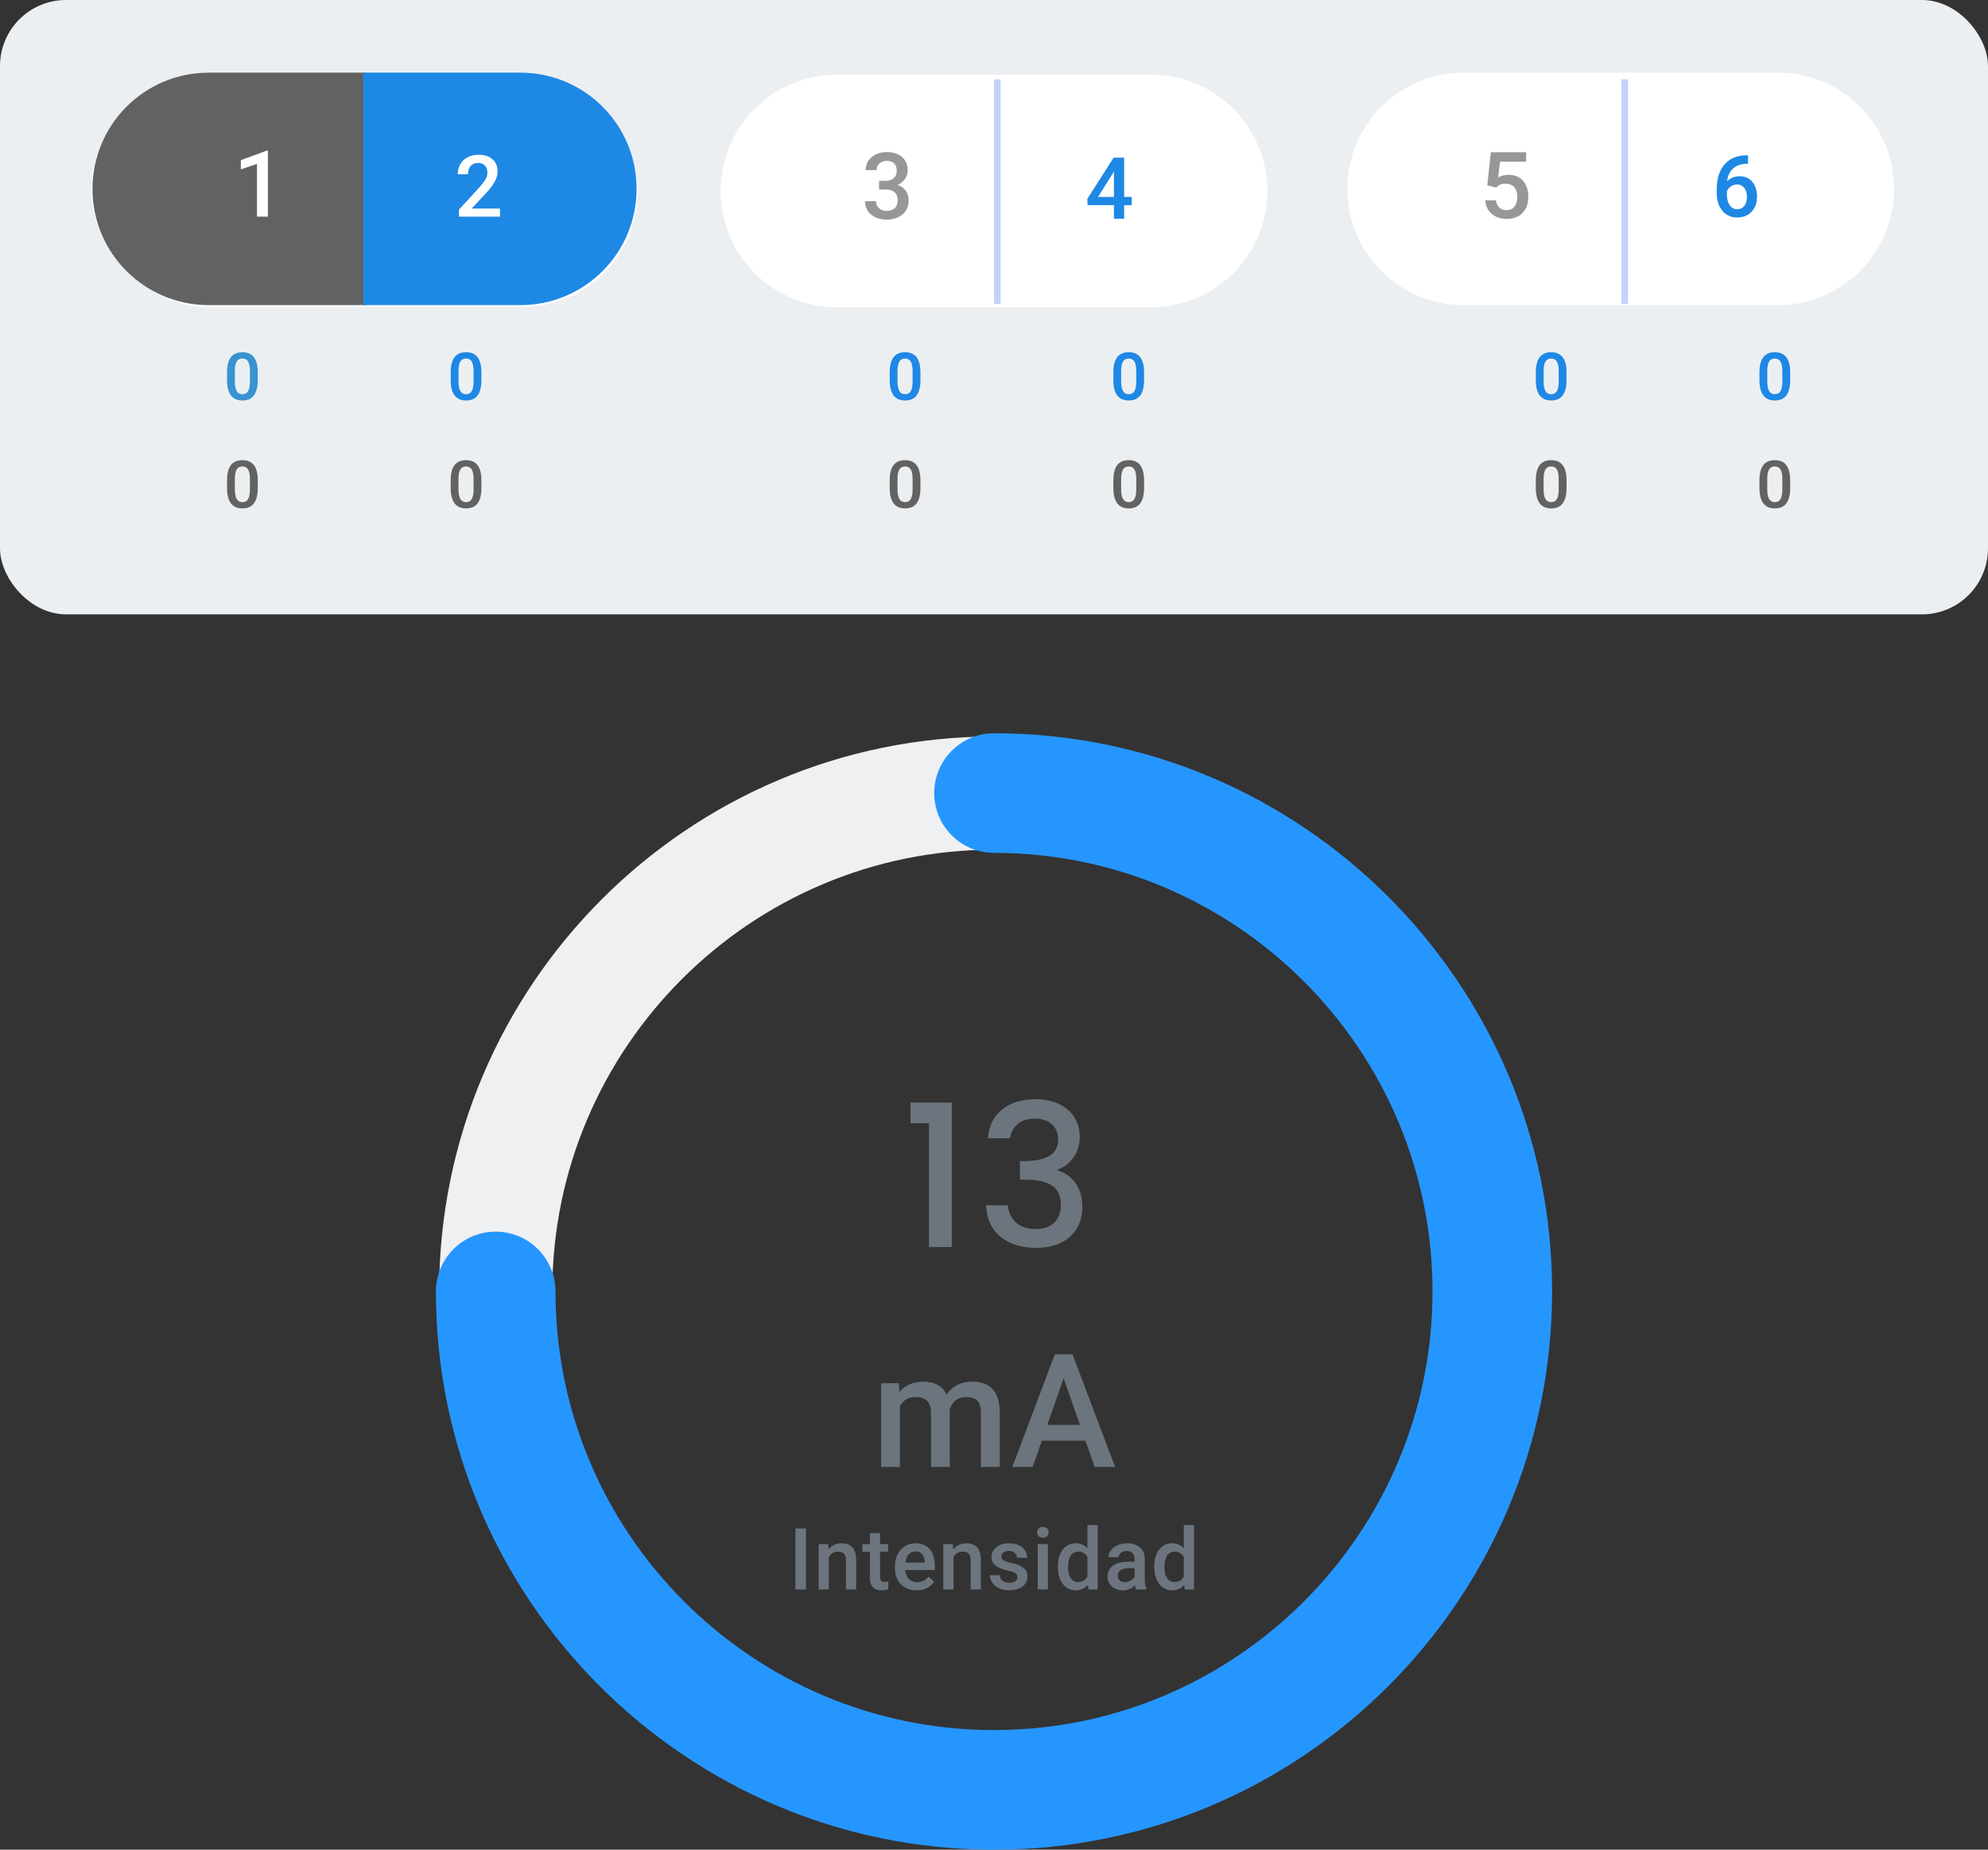 <svg width="301" height="280" viewBox="0 0 301 280" fill="none" xmlns="http://www.w3.org/2000/svg">
<rect x="0" y="0" width="301" height="280" fill="#333333" stroke="none"/>
<g clip-path="url(#clip0)">
<path d="M150.501 279.515C104.178 279.515 66.487 241.824 66.487 195.501C66.487 149.178 104.178 111.487 150.501 111.487C196.824 111.487 234.515 149.178 234.515 195.501C234.515 241.824 196.824 279.515 150.501 279.515ZM150.501 128.62C113.62 128.62 83.621 158.62 83.621 195.501C83.621 232.382 113.62 262.381 150.501 262.381C187.382 262.381 217.382 232.382 217.382 195.501C217.382 158.62 187.382 128.62 150.501 128.62Z" fill="#EFF0F2"/>
<path d="M150.5 280C103.907 280 66 242.093 66 195.5C66 190.498 70.051 186.447 75.053 186.447C80.055 186.447 84.106 190.498 84.106 195.5C84.106 232.111 113.889 261.894 150.5 261.894C187.111 261.894 216.894 232.111 216.894 195.5C216.894 158.889 187.111 129.106 150.5 129.106C145.498 129.106 141.447 125.055 141.447 120.053C141.447 115.051 145.498 111 150.5 111C197.093 111 235 148.907 235 195.5C235 242.093 197.093 280 150.5 280Z" fill="url(#paint0_linear)"/>
<path d="M136.088 209.388L136.17 210.712C137.061 209.673 138.28 209.154 139.827 209.154C141.522 209.154 142.682 209.802 143.307 211.099C144.229 209.802 145.526 209.154 147.198 209.154C148.596 209.154 149.635 209.54 150.315 210.314C151.002 211.087 151.354 212.228 151.37 213.736V222.068H148.522V213.818C148.522 213.013 148.346 212.423 147.995 212.048C147.643 211.673 147.061 211.486 146.248 211.486C145.6 211.486 145.069 211.661 144.655 212.013C144.248 212.357 143.963 212.81 143.799 213.372L143.811 222.068H140.963V213.724C140.924 212.232 140.162 211.486 138.678 211.486C137.537 211.486 136.729 211.95 136.252 212.88V222.068H133.405V209.388H136.088ZM164.35 218.095H157.74L156.357 222.068H153.275L159.721 205.005H162.381L168.838 222.068H165.744L164.35 218.095ZM158.572 215.704H163.517L161.045 208.626L158.572 215.704Z" fill="#6C757D"/>
<path d="M122.033 240.615H120.433V231.373H122.033V240.615ZM125.4 233.747L125.445 234.54C125.952 233.927 126.619 233.62 127.444 233.62C128.874 233.62 129.602 234.439 129.628 236.076V240.615H128.085V236.165C128.085 235.729 127.99 235.408 127.8 235.2C127.613 234.989 127.307 234.883 126.879 234.883C126.257 234.883 125.794 235.164 125.489 235.727V240.615H123.947V233.747H125.4ZM133.249 232.077V233.747H134.461V234.889H133.249V238.723C133.249 238.986 133.3 239.176 133.401 239.295C133.507 239.409 133.693 239.466 133.96 239.466C134.138 239.466 134.317 239.445 134.499 239.403V240.596C134.148 240.693 133.81 240.742 133.484 240.742C132.299 240.742 131.706 240.088 131.706 238.781V234.889H130.577V233.747H131.706V232.077H133.249ZM138.781 240.742C137.803 240.742 137.01 240.435 136.4 239.822C135.795 239.204 135.493 238.383 135.493 237.359V237.168C135.493 236.483 135.624 235.871 135.886 235.334C136.153 234.792 136.525 234.371 137.004 234.071C137.482 233.77 138.015 233.62 138.603 233.62C139.538 233.62 140.26 233.918 140.768 234.515C141.28 235.112 141.536 235.956 141.536 237.048V237.67H137.048C137.095 238.237 137.283 238.685 137.613 239.015C137.947 239.345 138.366 239.51 138.87 239.51C139.576 239.51 140.152 239.225 140.596 238.654L141.428 239.447C141.153 239.858 140.785 240.177 140.323 240.406C139.866 240.63 139.352 240.742 138.781 240.742ZM138.597 234.858C138.174 234.858 137.831 235.006 137.568 235.302C137.31 235.598 137.145 236.011 137.073 236.54H140.012V236.426C139.978 235.909 139.841 235.52 139.6 235.258C139.359 234.991 139.024 234.858 138.597 234.858ZM144.281 233.747L144.325 234.54C144.833 233.927 145.5 233.62 146.325 233.62C147.755 233.62 148.483 234.439 148.509 236.076V240.615H146.966V236.165C146.966 235.729 146.871 235.408 146.68 235.2C146.494 234.989 146.187 234.883 145.76 234.883C145.138 234.883 144.675 235.164 144.37 235.727V240.615H142.827V233.747H144.281ZM154.047 238.749C154.047 238.474 153.933 238.264 153.704 238.12C153.48 237.976 153.105 237.85 152.581 237.74C152.056 237.629 151.618 237.49 151.267 237.321C150.496 236.948 150.111 236.409 150.111 235.702C150.111 235.109 150.361 234.614 150.86 234.217C151.36 233.819 151.994 233.62 152.765 233.62C153.586 233.62 154.248 233.823 154.751 234.229C155.259 234.635 155.513 235.162 155.513 235.81H153.971C153.971 235.514 153.861 235.268 153.641 235.073C153.421 234.875 153.129 234.775 152.765 234.775C152.426 234.775 152.149 234.853 151.933 235.01C151.721 235.167 151.616 235.376 151.616 235.638C151.616 235.875 151.715 236.059 151.914 236.191C152.113 236.322 152.515 236.455 153.12 236.591C153.725 236.722 154.199 236.88 154.542 237.067C154.889 237.249 155.145 237.469 155.31 237.727C155.479 237.985 155.564 238.298 155.564 238.666C155.564 239.284 155.308 239.786 154.796 240.171C154.284 240.552 153.613 240.742 152.784 240.742C152.221 240.742 151.719 240.64 151.279 240.437C150.839 240.234 150.496 239.955 150.251 239.599C150.005 239.244 149.883 238.861 149.883 238.45H151.381C151.402 238.814 151.539 239.096 151.793 239.295C152.047 239.489 152.384 239.587 152.803 239.587C153.209 239.587 153.518 239.51 153.729 239.358C153.941 239.202 154.047 238.998 154.047 238.749ZM158.665 240.615H157.122V233.747H158.665V240.615ZM157.027 231.963C157.027 231.726 157.101 231.529 157.249 231.373C157.401 231.216 157.617 231.138 157.897 231.138C158.176 231.138 158.392 231.216 158.544 231.373C158.696 231.529 158.773 231.726 158.773 231.963C158.773 232.196 158.696 232.391 158.544 232.547C158.392 232.699 158.176 232.776 157.897 232.776C157.617 232.776 157.401 232.699 157.249 232.547C157.101 232.391 157.027 232.196 157.027 231.963ZM160.172 237.13C160.172 236.072 160.418 235.224 160.908 234.585C161.399 233.941 162.057 233.62 162.883 233.62C163.61 233.62 164.199 233.874 164.647 234.382V230.865H166.19V240.615H164.793L164.717 239.904C164.256 240.463 163.64 240.742 162.87 240.742C162.066 240.742 161.414 240.418 160.915 239.771C160.42 239.123 160.172 238.243 160.172 237.13ZM161.715 237.263C161.715 237.962 161.848 238.508 162.115 238.901C162.385 239.29 162.768 239.485 163.263 239.485C163.894 239.485 164.355 239.204 164.647 238.641V235.708C164.364 235.158 163.907 234.883 163.276 234.883C162.777 234.883 162.392 235.082 162.121 235.48C161.85 235.873 161.715 236.468 161.715 237.263ZM172.014 240.615C171.946 240.484 171.887 240.27 171.836 239.974C171.345 240.486 170.744 240.742 170.033 240.742C169.343 240.742 168.781 240.545 168.345 240.152C167.909 239.758 167.691 239.271 167.691 238.692C167.691 237.96 167.962 237.399 168.503 237.01C169.049 236.616 169.828 236.419 170.839 236.419H171.785V235.969C171.785 235.613 171.686 235.33 171.487 235.118C171.288 234.902 170.985 234.794 170.579 234.794C170.228 234.794 169.94 234.883 169.716 235.061C169.491 235.234 169.379 235.456 169.379 235.727H167.837C167.837 235.351 167.962 234.999 168.211 234.674C168.461 234.344 168.8 234.085 169.227 233.899C169.659 233.713 170.139 233.62 170.668 233.62C171.472 233.62 172.113 233.823 172.591 234.229C173.069 234.631 173.315 235.198 173.328 235.93V239.028C173.328 239.646 173.414 240.139 173.588 240.507V240.615H172.014ZM170.319 239.504C170.623 239.504 170.909 239.43 171.176 239.282C171.447 239.134 171.65 238.935 171.785 238.685V237.39H170.954C170.382 237.39 169.953 237.49 169.665 237.689C169.377 237.888 169.233 238.169 169.233 238.533C169.233 238.829 169.331 239.066 169.525 239.244C169.724 239.417 169.989 239.504 170.319 239.504ZM174.765 237.13C174.765 236.072 175.011 235.224 175.502 234.585C175.992 233.941 176.65 233.62 177.476 233.62C178.204 233.62 178.792 233.874 179.24 234.382V230.865H180.783V240.615H179.386L179.31 239.904C178.849 240.463 178.233 240.742 177.463 240.742C176.659 240.742 176.007 240.418 175.508 239.771C175.013 239.123 174.765 238.243 174.765 237.13ZM176.308 237.263C176.308 237.962 176.441 238.508 176.708 238.901C176.978 239.29 177.361 239.485 177.857 239.485C178.487 239.485 178.948 239.204 179.24 238.641V235.708C178.957 235.158 178.5 234.883 177.869 234.883C177.37 234.883 176.985 235.082 176.714 235.48C176.443 235.873 176.308 236.468 176.308 237.263Z" fill="#6C757D"/>
</g>
<path d="M137.864 170.03V166.91H144.104V188.78H140.654V170.03H137.864ZM149.593 172.31C149.713 170.45 150.423 169 151.723 167.96C153.043 166.92 154.723 166.4 156.763 166.4C158.163 166.4 159.373 166.65 160.393 167.15C161.413 167.65 162.183 168.33 162.703 169.19C163.223 170.05 163.483 171.02 163.483 172.1C163.483 173.34 163.153 174.4 162.493 175.28C161.833 176.16 161.043 176.75 160.123 177.05V177.17C161.303 177.53 162.223 178.19 162.883 179.15C163.543 180.09 163.873 181.3 163.873 182.78C163.873 183.96 163.603 185.01 163.063 185.93C162.523 186.85 161.723 187.58 160.663 188.12C159.603 188.64 158.333 188.9 156.853 188.9C154.693 188.9 152.913 188.35 151.513 187.25C150.133 186.13 149.393 184.53 149.293 182.45H152.593C152.673 183.51 153.083 184.38 153.823 185.06C154.563 185.72 155.563 186.05 156.823 186.05C158.043 186.05 158.983 185.72 159.643 185.06C160.303 184.38 160.633 183.51 160.633 182.45C160.633 181.05 160.183 180.06 159.283 179.48C158.403 178.88 157.043 178.58 155.203 178.58H154.423V175.76H155.233C156.853 175.74 158.083 175.47 158.923 174.95C159.783 174.43 160.213 173.61 160.213 172.49C160.213 171.53 159.903 170.77 159.283 170.21C158.663 169.63 157.783 169.34 156.643 169.34C155.523 169.34 154.653 169.63 154.033 170.21C153.413 170.77 153.043 171.47 152.923 172.31H149.593Z" fill="#6C757D"/>
<rect width="301" height="93" rx="10" fill="#ECEFF1"/>
<rect x="13.796" y="11.311" width="82.775" height="35.189" rx="17.595" fill="white"/>
<path d="M55 12V46" stroke="#97AFF3" stroke-opacity="0.57"/>
<path d="M109.112 28.905C109.112 19.188 116.99 11.311 126.707 11.311H150.5V46.5H126.707C116.99 46.5 109.112 38.623 109.112 28.905V28.905Z" fill="white"/>
<path d="M191.888 28.905C191.888 38.623 184.01 46.5 174.293 46.5L150.5 46.5L150.5 11.311L174.293 11.311C184.01 11.311 191.888 19.188 191.888 28.905V28.905Z" fill="white"/>
<path d="M133.099 27.373H134.111C134.621 27.368 135.025 27.236 135.321 26.976C135.622 26.717 135.772 26.341 135.772 25.848C135.772 25.374 135.647 25.008 135.396 24.748C135.15 24.483 134.772 24.351 134.261 24.351C133.815 24.351 133.448 24.481 133.161 24.741C132.874 24.996 132.73 25.331 132.73 25.746H131.069C131.069 25.235 131.203 24.771 131.472 24.351C131.746 23.932 132.124 23.606 132.607 23.374C133.095 23.137 133.639 23.018 134.241 23.018C135.234 23.018 136.014 23.269 136.579 23.77C137.148 24.267 137.433 24.96 137.433 25.848C137.433 26.295 137.29 26.717 137.002 27.113C136.72 27.505 136.353 27.801 135.902 28.002C136.449 28.189 136.863 28.483 137.146 28.884C137.433 29.285 137.577 29.763 137.577 30.319C137.577 31.212 137.269 31.923 136.654 32.452C136.043 32.981 135.239 33.245 134.241 33.245C133.284 33.245 132.5 32.99 131.889 32.479C131.278 31.969 130.973 31.29 130.973 30.442H132.634C132.634 30.88 132.78 31.235 133.072 31.509C133.368 31.782 133.764 31.919 134.261 31.919C134.776 31.919 135.182 31.782 135.478 31.509C135.774 31.235 135.922 30.839 135.922 30.319C135.922 29.795 135.767 29.392 135.458 29.109C135.148 28.827 134.687 28.685 134.077 28.685H133.099V27.373Z" fill="#979797"/>
<path d="M14 28.595C14 18.877 21.877 11 31.595 11H55.388V46.189H31.595C21.877 46.189 14 38.312 14 28.595V28.595Z" fill="#636262"/>
<path d="M40.564 32.797H38.91V24.806L36.469 25.64V24.239L40.352 22.81H40.564V32.797Z" fill="white"/>
<path d="M170.206 29.814H171.354V31.052H170.206V33.108H168.663V31.052H164.67L164.626 30.112L168.612 23.866H170.206V29.814ZM166.245 29.814H168.663V25.954L168.549 26.157L166.245 29.814Z" fill="#1E88E5"/>
<path d="M204 28.595C204 18.877 211.877 11 221.595 11H245.387V46.189H221.595C211.877 46.189 204 38.312 204 28.595V28.595Z" fill="white"/>
<path d="M286.775 28.595C286.775 38.312 278.898 46.189 269.18 46.189L245.387 46.189L245.387 11L269.18 11C278.898 11 286.775 18.877 286.775 28.595V28.595Z" fill="white"/>
<path d="M264.674 23.511V24.787H264.484C263.621 24.799 262.931 25.036 262.415 25.498C261.898 25.959 261.591 26.613 261.494 27.459C261.989 26.939 262.622 26.678 263.392 26.678C264.209 26.678 264.852 26.966 265.322 27.541C265.796 28.117 266.033 28.86 266.033 29.77C266.033 30.709 265.756 31.471 265.201 32.055C264.651 32.634 263.927 32.924 263.03 32.924C262.108 32.924 261.359 32.584 260.783 31.902C260.212 31.221 259.926 30.328 259.926 29.224V28.697C259.926 27.076 260.32 25.806 261.107 24.888C261.898 23.97 263.035 23.511 264.516 23.511H264.674ZM263.018 27.922C262.679 27.922 262.368 28.018 262.084 28.208C261.805 28.398 261.6 28.652 261.469 28.97V29.439C261.469 30.125 261.613 30.671 261.9 31.077C262.188 31.479 262.561 31.68 263.018 31.68C263.475 31.68 263.836 31.509 264.103 31.166C264.37 30.823 264.503 30.373 264.503 29.814C264.503 29.255 264.368 28.8 264.097 28.449C263.826 28.098 263.466 27.922 263.018 27.922Z" fill="#1E88E5"/>
<path d="M96.388 28.595C96.388 38.312 88.51 46.189 78.793 46.189L55 46.189L55 11L78.793 11C88.51 11 96.388 18.877 96.388 28.595V28.595Z" fill="#1E88E5"/>
<path d="M75.703 32.797H69.488V31.737L72.567 28.379C73.011 27.884 73.326 27.472 73.513 27.142C73.703 26.807 73.798 26.473 73.798 26.139C73.798 25.699 73.674 25.343 73.424 25.072C73.178 24.801 72.846 24.666 72.427 24.666C71.928 24.666 71.541 24.818 71.266 25.123C70.991 25.428 70.853 25.845 70.853 26.373H69.311C69.311 25.811 69.438 25.305 69.691 24.856C69.95 24.404 70.316 24.052 70.79 23.803C71.268 23.553 71.818 23.428 72.44 23.428C73.337 23.428 74.044 23.655 74.56 24.107C75.081 24.556 75.341 25.178 75.341 25.974C75.341 26.435 75.21 26.919 74.947 27.427C74.689 27.931 74.264 28.504 73.671 29.148L71.412 31.566H75.703V32.797Z" fill="white"/>
<path d="M39.028 57.534C39.028 58.556 38.836 59.328 38.452 59.848C38.071 60.366 37.49 60.625 36.709 60.625C35.941 60.625 35.361 60.373 34.971 59.868C34.583 59.36 34.385 58.61 34.375 57.617V56.386C34.375 55.364 34.565 54.598 34.946 54.087C35.33 53.576 35.915 53.32 36.699 53.32C37.477 53.32 38.057 53.569 38.438 54.067C38.822 54.565 39.019 55.311 39.028 56.303V57.534ZM37.842 56.206C37.842 55.538 37.751 55.05 37.568 54.741C37.386 54.428 37.096 54.272 36.699 54.272C36.312 54.272 36.027 54.42 35.845 54.717C35.662 55.01 35.566 55.468 35.557 56.093V57.705C35.557 58.369 35.649 58.864 35.835 59.189C36.02 59.515 36.312 59.678 36.709 59.678C37.09 59.678 37.371 59.528 37.554 59.228C37.736 58.925 37.832 58.453 37.842 57.812V56.206Z" fill="#3893D0"/>
<path d="M39.028 73.872C39.028 74.894 38.836 75.665 38.452 76.186C38.071 76.704 37.49 76.962 36.709 76.962C35.941 76.962 35.361 76.71 34.971 76.206C34.583 75.698 34.385 74.947 34.375 73.955V72.724C34.375 71.702 34.565 70.935 34.946 70.424C35.33 69.913 35.915 69.658 36.699 69.658C37.477 69.658 38.057 69.907 38.438 70.405C38.822 70.903 39.019 71.648 39.028 72.641V73.872ZM37.842 72.543C37.842 71.876 37.751 71.388 37.568 71.079C37.386 70.766 37.096 70.61 36.699 70.61C36.312 70.61 36.027 70.758 35.845 71.054C35.662 71.347 35.566 71.806 35.557 72.431V74.043C35.557 74.707 35.649 75.201 35.835 75.527C36.02 75.852 36.312 76.015 36.709 76.015C37.09 76.015 37.371 75.865 37.554 75.566C37.736 75.263 37.832 74.791 37.842 74.15V72.543Z" fill="#636262"/>
<path d="M72.891 57.534C72.891 58.556 72.699 59.328 72.315 59.848C71.934 60.366 71.353 60.625 70.572 60.625C69.803 60.625 69.224 60.373 68.834 59.868C68.446 59.36 68.248 58.61 68.238 57.617V56.386C68.238 55.364 68.428 54.598 68.809 54.087C69.193 53.576 69.778 53.32 70.562 53.32C71.34 53.32 71.919 53.569 72.3 54.067C72.684 54.565 72.881 55.311 72.891 56.303V57.534ZM71.705 56.206C71.705 55.538 71.613 55.05 71.431 54.741C71.249 54.428 70.959 54.272 70.562 54.272C70.175 54.272 69.89 54.42 69.707 54.717C69.525 55.01 69.429 55.468 69.419 56.093V57.705C69.419 58.369 69.512 58.864 69.698 59.189C69.883 59.515 70.175 59.678 70.572 59.678C70.953 59.678 71.234 59.528 71.416 59.228C71.599 58.925 71.695 58.453 71.705 57.812V56.206Z" fill="#1E88E5"/>
<path d="M72.891 73.872C72.891 74.894 72.699 75.665 72.315 76.186C71.934 76.704 71.353 76.962 70.572 76.962C69.803 76.962 69.224 76.71 68.834 76.206C68.446 75.698 68.248 74.947 68.238 73.955V72.724C68.238 71.702 68.428 70.935 68.809 70.424C69.193 69.913 69.778 69.658 70.562 69.658C71.34 69.658 71.919 69.907 72.3 70.405C72.684 70.903 72.881 71.648 72.891 72.641V73.872ZM71.705 72.543C71.705 71.876 71.613 71.388 71.431 71.079C71.249 70.766 70.959 70.61 70.562 70.61C70.175 70.61 69.89 70.758 69.707 71.054C69.525 71.347 69.429 71.806 69.419 72.431V74.043C69.419 74.707 69.512 75.201 69.698 75.527C69.883 75.852 70.175 76.015 70.572 76.015C70.953 76.015 71.234 75.865 71.416 75.566C71.599 75.263 71.695 74.791 71.705 74.15V72.543Z" fill="#636262"/>
<path d="M139.362 57.534C139.362 58.556 139.17 59.328 138.786 59.848C138.405 60.366 137.824 60.625 137.042 60.625C136.274 60.625 135.695 60.373 135.304 59.868C134.917 59.36 134.718 58.61 134.708 57.617V56.386C134.708 55.364 134.899 54.598 135.28 54.087C135.664 53.576 136.248 53.32 137.033 53.32C137.811 53.32 138.39 53.569 138.771 54.067C139.155 54.565 139.352 55.311 139.362 56.303V57.534ZM138.175 56.206C138.175 55.538 138.084 55.05 137.902 54.741C137.72 54.428 137.43 54.272 137.033 54.272C136.645 54.272 136.361 54.42 136.178 54.717C135.996 55.01 135.9 55.468 135.89 56.093V57.705C135.89 58.369 135.983 58.864 136.168 59.189C136.354 59.515 136.645 59.678 137.042 59.678C137.423 59.678 137.705 59.528 137.887 59.228C138.069 58.925 138.166 58.453 138.175 57.812V56.206Z" fill="#1E88E5"/>
<path d="M139.362 73.872C139.362 74.894 139.17 75.665 138.786 76.186C138.405 76.704 137.824 76.962 137.042 76.962C136.274 76.962 135.695 76.71 135.304 76.206C134.917 75.698 134.718 74.947 134.708 73.955V72.724C134.708 71.702 134.899 70.935 135.28 70.424C135.664 69.913 136.248 69.658 137.033 69.658C137.811 69.658 138.39 69.907 138.771 70.405C139.155 70.903 139.352 71.648 139.362 72.641V73.872ZM138.175 72.543C138.175 71.876 138.084 71.388 137.902 71.079C137.72 70.766 137.43 70.61 137.033 70.61C136.645 70.61 136.361 70.758 136.178 71.054C135.996 71.347 135.9 71.806 135.89 72.431V74.043C135.89 74.707 135.983 75.201 136.168 75.527C136.354 75.852 136.645 76.015 137.042 76.015C137.423 76.015 137.705 75.865 137.887 75.566C138.069 75.263 138.166 74.791 138.175 74.15V72.543Z" fill="#636262"/>
<path d="M173.224 57.534C173.224 58.556 173.032 59.328 172.648 59.848C172.267 60.366 171.686 60.625 170.905 60.625C170.137 60.625 169.557 60.373 169.167 59.868C168.779 59.36 168.581 58.61 168.571 57.617V56.386C168.571 55.364 168.761 54.598 169.142 54.087C169.526 53.576 170.111 53.32 170.895 53.32C171.673 53.32 172.252 53.569 172.633 54.067C173.017 54.565 173.214 55.311 173.224 56.303V57.534ZM172.038 56.206C172.038 55.538 171.946 55.05 171.764 54.741C171.582 54.428 171.292 54.272 170.895 54.272C170.508 54.272 170.223 54.42 170.041 54.717C169.858 55.01 169.762 55.468 169.752 56.093V57.705C169.752 58.369 169.845 58.864 170.031 59.189C170.216 59.515 170.508 59.678 170.905 59.678C171.286 59.678 171.567 59.528 171.75 59.228C171.932 58.925 172.028 58.453 172.038 57.812V56.206Z" fill="#1E88E5"/>
<path d="M173.224 73.872C173.224 74.894 173.032 75.665 172.648 76.186C172.267 76.704 171.686 76.962 170.905 76.962C170.137 76.962 169.557 76.71 169.167 76.206C168.779 75.698 168.581 74.947 168.571 73.955V72.724C168.571 71.702 168.761 70.935 169.142 70.424C169.526 69.913 170.111 69.658 170.895 69.658C171.673 69.658 172.252 69.907 172.633 70.405C173.017 70.903 173.214 71.648 173.224 72.641V73.872ZM172.038 72.543C172.038 71.876 171.946 71.388 171.764 71.079C171.582 70.766 171.292 70.61 170.895 70.61C170.508 70.61 170.223 70.758 170.041 71.054C169.858 71.347 169.762 71.806 169.752 72.431V74.043C169.752 74.707 169.845 75.201 170.031 75.527C170.216 75.852 170.508 76.015 170.905 76.015C171.286 76.015 171.567 75.865 171.75 75.566C171.932 75.263 172.028 74.791 172.038 74.15V72.543Z" fill="#636262"/>
<path d="M237.187 57.534C237.187 58.556 236.995 59.328 236.611 59.848C236.23 60.366 235.649 60.625 234.868 60.625C234.099 60.625 233.52 60.373 233.129 59.868C232.742 59.36 232.543 58.61 232.534 57.617V56.386C232.534 55.364 232.724 54.598 233.105 54.087C233.489 53.576 234.073 53.32 234.858 53.32C235.636 53.32 236.215 53.569 236.596 54.067C236.98 54.565 237.177 55.311 237.187 56.303V57.534ZM236 56.206C236 55.538 235.909 55.05 235.727 54.741C235.545 54.428 235.255 54.272 234.858 54.272C234.471 54.272 234.186 54.42 234.003 54.717C233.821 55.01 233.725 55.468 233.715 56.093V57.705C233.715 58.369 233.808 58.864 233.994 59.189C234.179 59.515 234.471 59.678 234.868 59.678C235.249 59.678 235.53 59.528 235.712 59.228C235.895 58.925 235.991 58.453 236 57.812V56.206Z" fill="#1E88E5"/>
<path d="M237.187 73.872C237.187 74.894 236.995 75.665 236.611 76.186C236.23 76.704 235.649 76.962 234.868 76.962C234.099 76.962 233.52 76.71 233.129 76.206C232.742 75.698 232.543 74.947 232.534 73.955V72.724C232.534 71.702 232.724 70.935 233.105 70.424C233.489 69.913 234.073 69.658 234.858 69.658C235.636 69.658 236.215 69.907 236.596 70.405C236.98 70.903 237.177 71.648 237.187 72.641V73.872ZM236 72.543C236 71.876 235.909 71.388 235.727 71.079C235.545 70.766 235.255 70.61 234.858 70.61C234.471 70.61 234.186 70.758 234.003 71.054C233.821 71.347 233.725 71.806 233.715 72.431V74.043C233.715 74.707 233.808 75.201 233.994 75.527C234.179 75.852 234.471 76.015 234.868 76.015C235.249 76.015 235.53 75.865 235.712 75.566C235.895 75.263 235.991 74.791 236 74.15V72.543Z" fill="#636262"/>
<path d="M271.049 57.534C271.049 58.556 270.857 59.328 270.473 59.848C270.092 60.366 269.511 60.625 268.73 60.625C267.962 60.625 267.382 60.373 266.992 59.868C266.604 59.36 266.406 58.61 266.396 57.617V56.386C266.396 55.364 266.586 54.598 266.967 54.087C267.351 53.576 267.936 53.32 268.72 53.32C269.498 53.32 270.078 53.569 270.458 54.067C270.843 54.565 271.04 55.311 271.049 56.303V57.534ZM269.863 56.206C269.863 55.538 269.772 55.05 269.589 54.741C269.407 54.428 269.117 54.272 268.72 54.272C268.333 54.272 268.048 54.42 267.866 54.717C267.683 55.01 267.587 55.468 267.578 56.093V57.705C267.578 58.369 267.67 58.864 267.856 59.189C268.042 59.515 268.333 59.678 268.73 59.678C269.111 59.678 269.392 59.528 269.575 59.228C269.757 58.925 269.853 58.453 269.863 57.812V56.206Z" fill="#1E88E5"/>
<path d="M271.049 73.872C271.049 74.894 270.857 75.665 270.473 76.186C270.092 76.704 269.511 76.962 268.73 76.962C267.962 76.962 267.382 76.71 266.992 76.206C266.604 75.698 266.406 74.947 266.396 73.955V72.724C266.396 71.702 266.586 70.935 266.967 70.424C267.351 69.913 267.936 69.658 268.72 69.658C269.498 69.658 270.078 69.907 270.458 70.405C270.843 70.903 271.04 71.648 271.049 72.641V73.872ZM269.863 72.543C269.863 71.876 269.772 71.388 269.589 71.079C269.407 70.766 269.117 70.61 268.72 70.61C268.333 70.61 268.048 70.758 267.866 71.054C267.683 71.347 267.587 71.806 267.578 72.431V74.043C267.578 74.707 267.67 75.201 267.856 75.527C268.042 75.852 268.333 76.015 268.73 76.015C269.111 76.015 269.392 75.865 269.575 75.566C269.757 75.263 269.853 74.791 269.863 74.15V72.543Z" fill="#636262"/>
<path d="M225.189 28.064L225.729 23.047H231.075V24.482H227.11L226.837 26.861C227.297 26.597 227.817 26.465 228.396 26.465C229.343 26.465 230.079 26.768 230.604 27.374C231.132 27.98 231.396 28.796 231.396 29.821C231.396 30.833 231.105 31.64 230.521 32.241C229.938 32.838 229.138 33.137 228.122 33.137C227.211 33.137 226.454 32.879 225.853 32.364C225.256 31.845 224.932 31.161 224.882 30.314H226.488C226.552 30.797 226.725 31.168 227.008 31.428C227.29 31.683 227.66 31.811 228.115 31.811C228.626 31.811 229.022 31.628 229.305 31.264C229.592 30.899 229.735 30.402 229.735 29.773C229.735 29.167 229.578 28.689 229.264 28.338C228.949 27.982 228.516 27.805 227.965 27.805C227.664 27.805 227.409 27.846 227.199 27.928C226.99 28.005 226.762 28.16 226.516 28.393L225.189 28.064Z" fill="#979797"/>
<path d="M151 12V46" stroke="#97AFF3" stroke-opacity="0.57"/>
<path d="M246 12V46" stroke="#97AFF3" stroke-opacity="0.57"/>
<defs>
<linearGradient id="paint0_linear" x1="117.345" y1="249.41" x2="198.91" y2="149.9" gradientUnits="userSpaceOnUse">
<stop offset="0.176" stop-color="#2696FF"/>
<stop offset="0.841" stop-color="#2696FF"/>
</linearGradient>
<clipPath id="clip0">
<rect width="169" height="169" fill="white" transform="translate(66 111)"/>
</clipPath>
</defs>
</svg>
